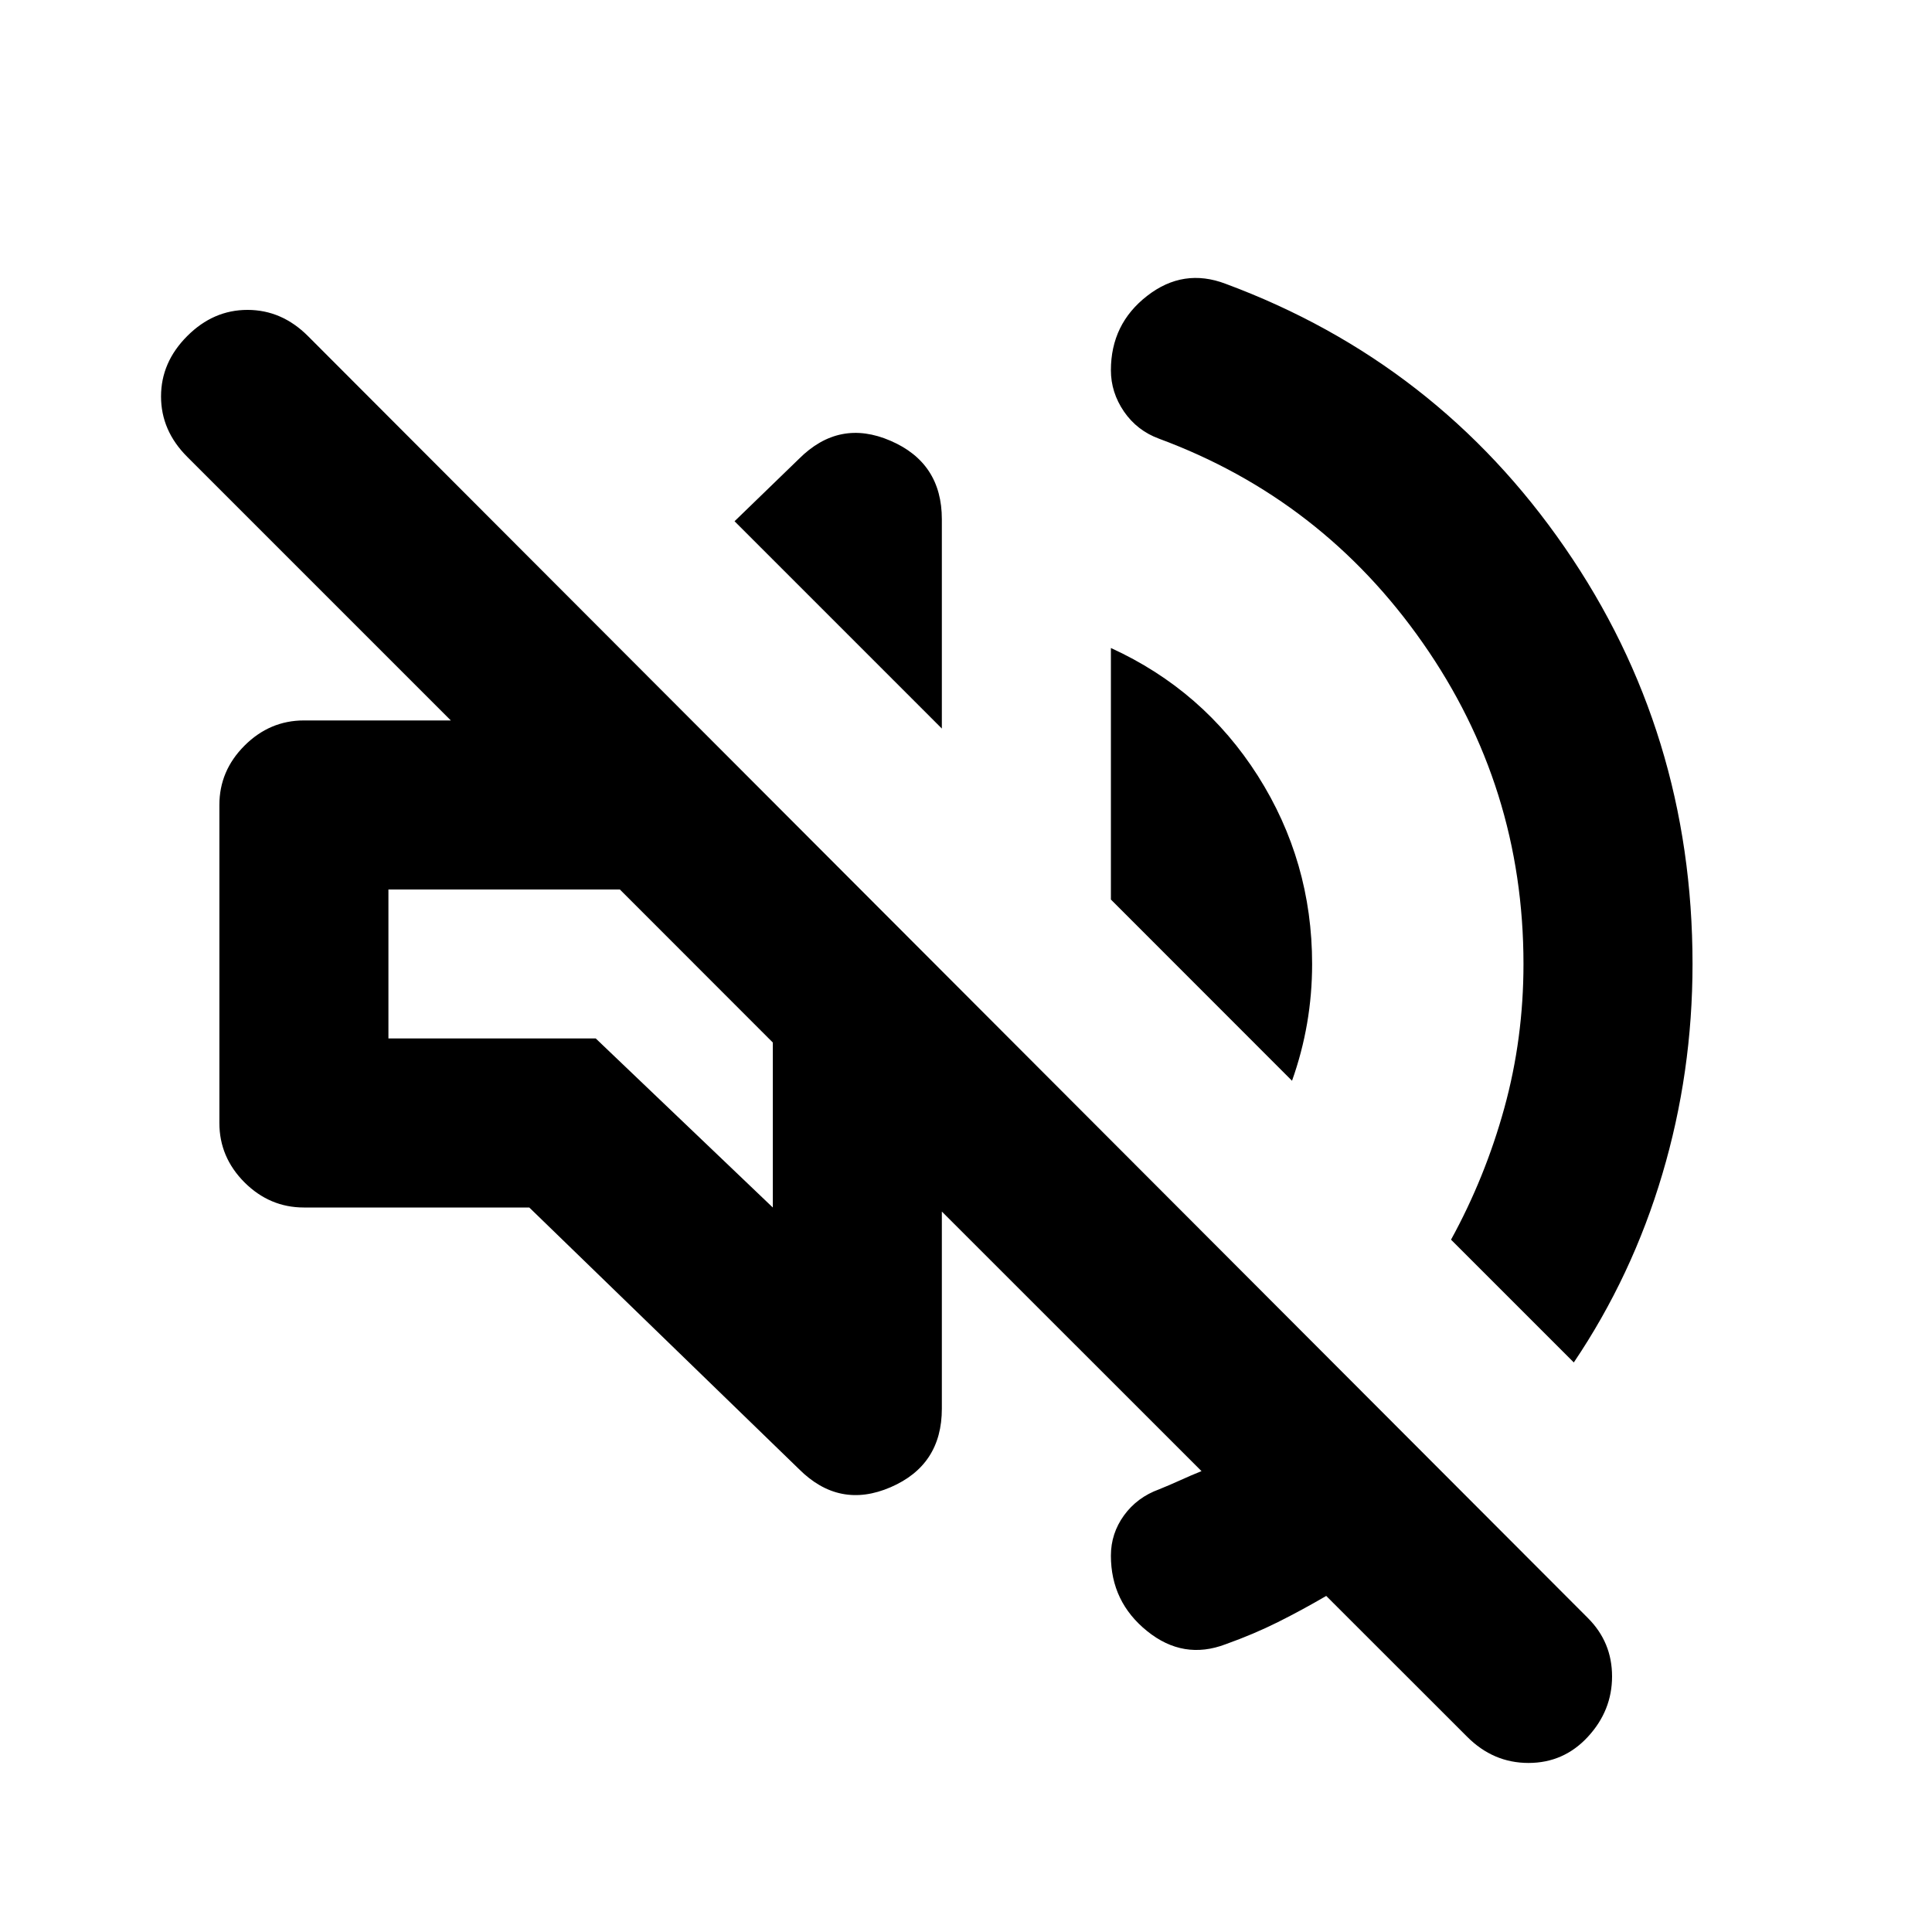<svg xmlns="http://www.w3.org/2000/svg" height="20" width="20"><path d="M15.188 17.979 13.729 16.521Q13.479 16.667 13.229 16.792Q12.979 16.917 12.688 17.021Q12.25 17.188 11.875 16.885Q11.5 16.583 11.5 16.104Q11.5 15.875 11.635 15.688Q11.771 15.5 12 15.417Q12.104 15.375 12.219 15.323Q12.333 15.271 12.438 15.229L9.75 12.542V14.583Q9.75 15.167 9.219 15.396Q8.688 15.625 8.271 15.208L5.479 12.5H3.146Q2.792 12.5 2.531 12.24Q2.271 11.979 2.271 11.625V8.333Q2.271 7.979 2.531 7.719Q2.792 7.458 3.146 7.458H4.667L1.938 4.729Q1.667 4.458 1.667 4.104Q1.667 3.75 1.938 3.479Q2.208 3.208 2.562 3.208Q2.917 3.208 3.188 3.479L16.438 16.75Q16.688 17 16.688 17.354Q16.688 17.708 16.438 17.979Q16.188 18.25 15.823 18.25Q15.458 18.25 15.188 17.979ZM12.688 2.938Q14.875 3.75 16.198 5.667Q17.521 7.583 17.521 9.979Q17.521 11.104 17.208 12.156Q16.896 13.208 16.292 14.104L15.021 12.833Q15.375 12.188 15.573 11.469Q15.771 10.75 15.771 9.979Q15.771 8.146 14.729 6.656Q13.688 5.167 12 4.542Q11.771 4.458 11.635 4.26Q11.5 4.062 11.5 3.833Q11.5 3.354 11.875 3.063Q12.25 2.771 12.688 2.938ZM7.229 10ZM13.375 11.188 11.5 9.312V6.708Q12.458 7.146 13.021 8.031Q13.583 8.917 13.583 9.979Q13.583 10.292 13.531 10.594Q13.479 10.896 13.375 11.188ZM9.75 7.542 7.604 5.396 8.271 4.75Q8.688 4.333 9.219 4.563Q9.75 4.792 9.75 5.375ZM8 12.5V10.792L6.417 9.208H4.021V10.75H6.167Z"/></svg>